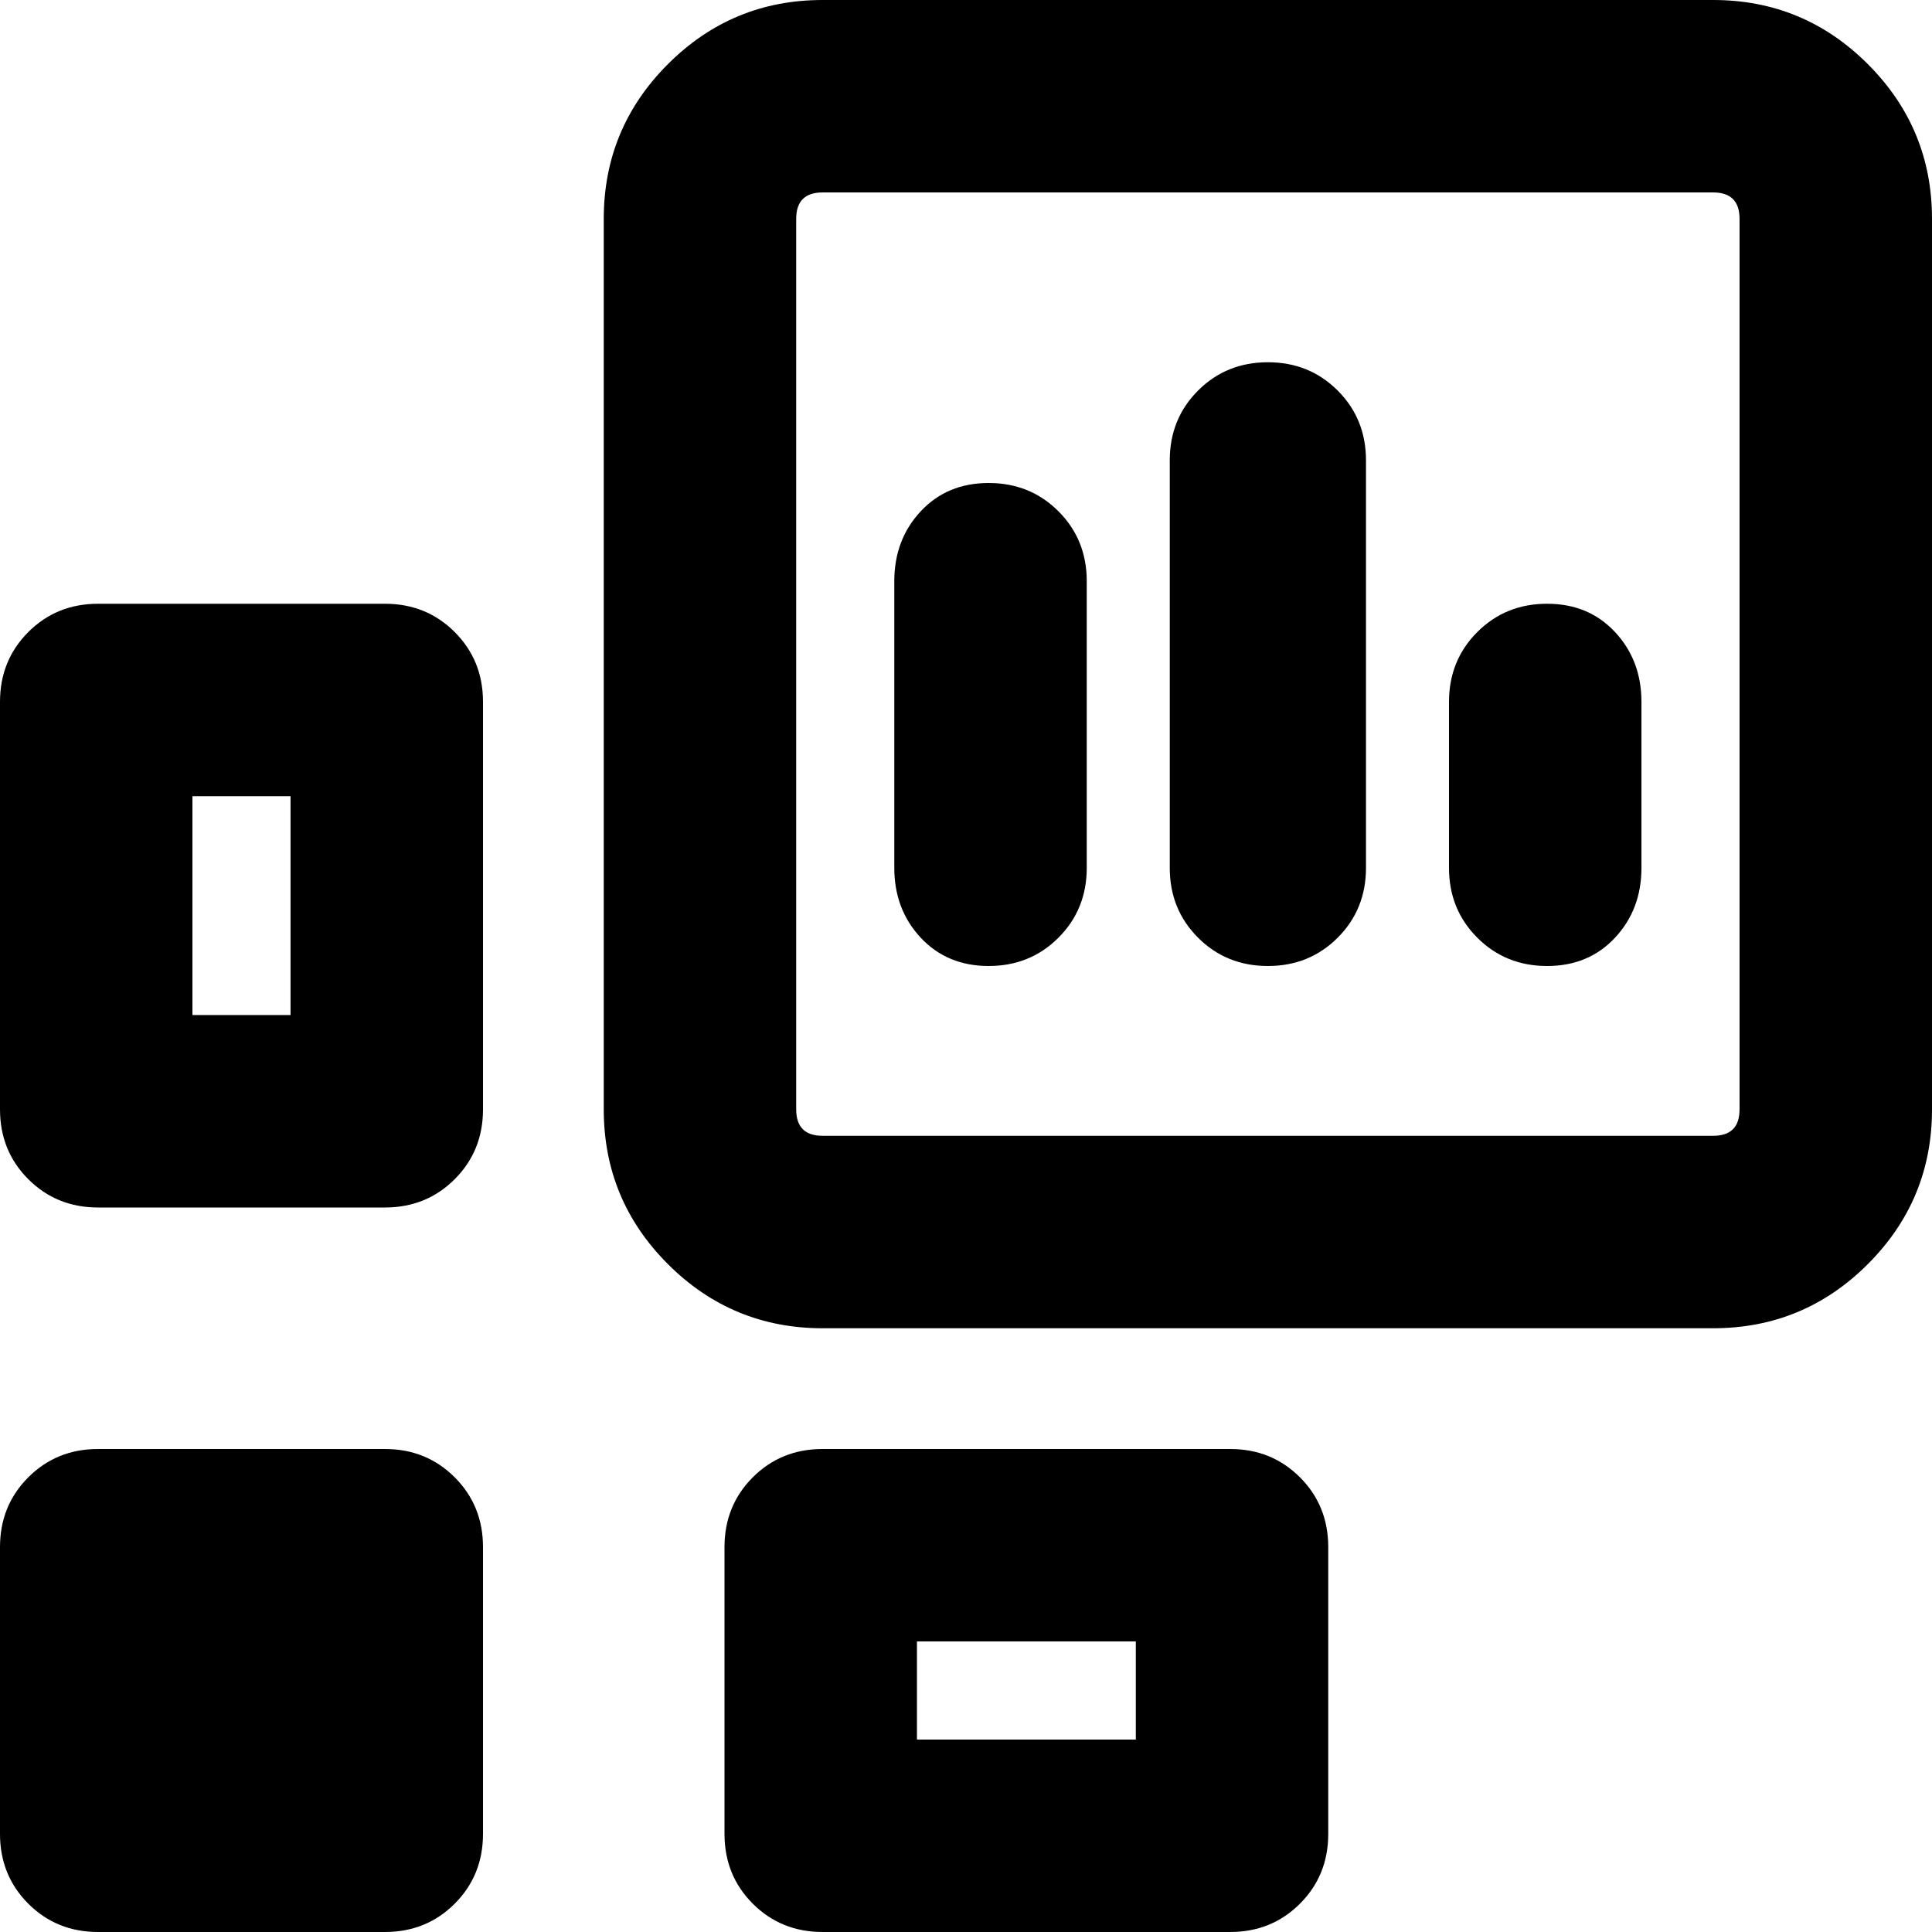 <svg xmlns="http://www.w3.org/2000/svg" viewBox="0 0 512 512">
	<path d="M102 384q11 0 18.5 7.5T128 410v76q0 11-7.5 18.5T102 512H26q-11 0-18.5-7.5T0 486v-76q0-11 7.5-18.5T26 384h76zm224 0q11 0 18.5 7.5T352 410v76q0 11-7.5 18.5T326 512H218q-11 0-18.5-7.5T192 486v-76q0-11 7.5-18.5T218 384h108zM102 160q11 0 18.5 7.5T128 186v108q0 11-7.5 18.5T102 320H26q-11 0-18.5-7.5T0 294V186q0-11 7.5-18.5T26 160h76zm160-32q11 0 18.5 7.5T288 154v76q0 11-7.5 18.5T262 256t-18-7.5-7-18.5v-76q0-11 7-18.5t18-7.5zm74-32q11 0 18.5 7.5T362 122v108q0 11-7.5 18.5T336 256t-18.5-7.5T310 230V122q0-11 7.5-18.5T336 96zM454 0q24 0 41 17t17 41v236q0 24-17 41t-41 17H218q-24 0-41-17t-17-41V58q0-24 17-41t41-17h236zm-44 160q11 0 18 7.5t7 18.5v44q0 11-7 18.5t-18 7.5-18.5-7.5T384 230v-44q0-11 7.5-18.5T410 160zM301 435h-58v26h58v-26zM77 211H51v58h26v-58zM461 58q0-7-7-7H218q-7 0-7 7v236q0 7 7 7h236q7 0 7-7V58z"/>
</svg>